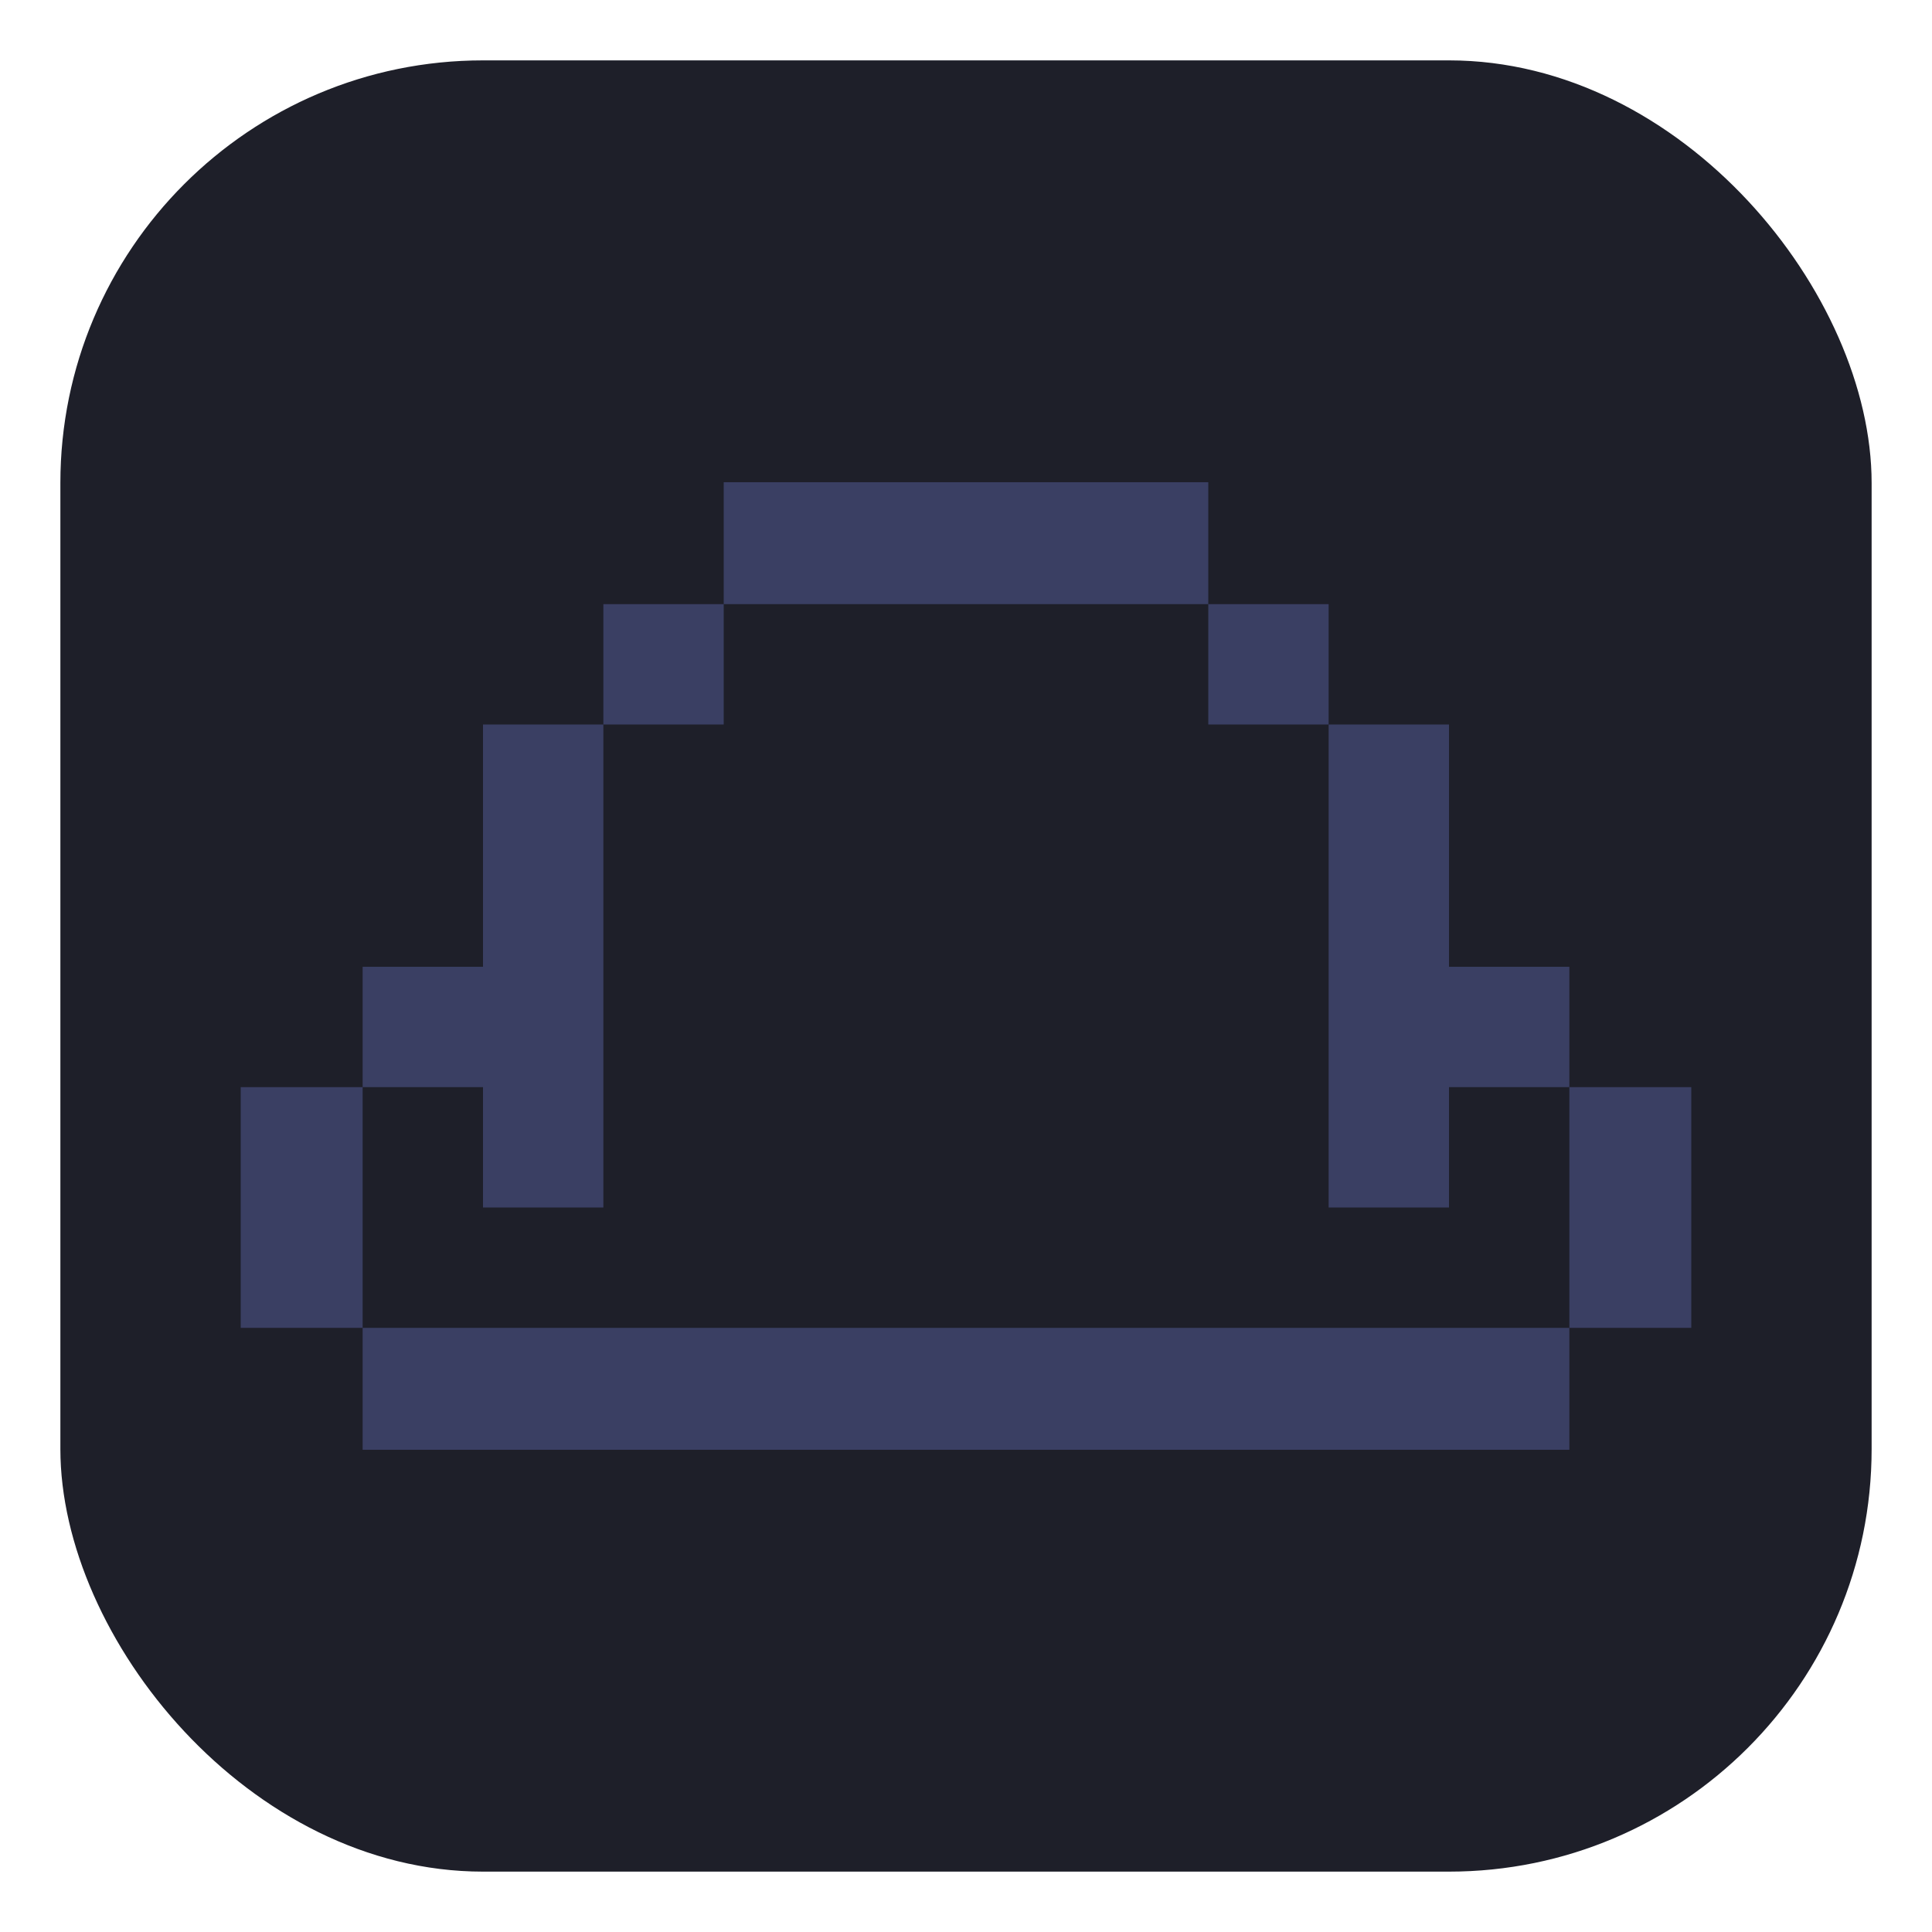 <?xml version="1.0" encoding="UTF-8" standalone="no"?>
<!-- Created with Inkscape (http://www.inkscape.org/) -->

<svg
   version="1.1"
   id="svg2"
   width="64"
   height="64"
   xml:space="preserve"
   inkscape:export-filename="base.svg"
   inkscape:export-xdpi="96"
   inkscape:export-ydpi="96"
   inkscape:version="1.3.1 (91b66b0783, 2023-11-16, custom)"
   sodipodi:docname="hat.svg"
   xmlns:inkscape="http://www.inkscape.org/namespaces/inkscape"
   xmlns:sodipodi="http://sodipodi.sourceforge.net/DTD/sodipodi-0.dtd"
   xmlns="http://www.w3.org/2000/svg"
   xmlns:svg="http://www.w3.org/2000/svg"><defs
   id="defs6" /><sodipodi:namedview
   id="namedview4"
   pagecolor="#505050"
   bordercolor="#eeeeee"
   borderopacity="1"
   inkscape:showpageshadow="0"
   inkscape:pageopacity="0"
   inkscape:pagecheckerboard="0"
   inkscape:deskcolor="#505050"
   showgrid="true"
   inkscape:current-layer="svg2"
   inkscape:zoom="19.3125"
   inkscape:cx="32"
   inkscape:cy="32"
   inkscape:window-width="5070"
   inkscape:window-height="1440"
   inkscape:window-x="0"
   inkscape:window-y="0"
   inkscape:window-maximized="1"><inkscape:grid
     type="xygrid"
     id="Main Grid"
     originx="0"
     originy="0"
     spacingy="1"
     spacingx="1"
     units="px"
     visible="true"
     empspacing="4"
     snapvisiblegridlinesonly="true" /></sodipodi:namedview>
    
<rect
   style="display:inline;fill:#1e1f29;fill-rule:evenodd;stroke-width:2;stroke-linecap:square;stroke-linejoin:round;stroke-miterlimit:0"
   id="rect50"
   width="60"
   height="60"
   x="2"
   y="2"
   rx="14"
   ry="14"
   inkscape:label="Slot" /><g
   id="g8"
   inkscape:label="Hat Icon"><path
     style="fill:#3a3f63;stroke-width:0.104;stroke-linecap:square;stroke-linejoin:round;stroke-miterlimit:0"
     d="m 7.974,36.013 h 4.039 v 7.974 H 7.974 Z"
     id="path1"
     sodipodi:nodetypes="ccccc" /><path
     style="fill:#3a3f63;stroke-width:0.104;stroke-linecap:square;stroke-linejoin:round;stroke-miterlimit:0"
     d="M 16,36.013 H 12.013 V 32.026 H 16 V 24 h 3.987 V 40 H 16 Z"
     id="path2"
     sodipodi:nodetypes="ccccccccc" /><path
     style="fill:#3a3f63;stroke-width:0.104;stroke-linecap:square;stroke-linejoin:round;stroke-miterlimit:0"
     d="M 19.987,20.013 H 23.974 V 24 h -3.987 z"
     id="path3"
     sodipodi:nodetypes="ccccc" /><path
     style="fill:#3a3f63;stroke-width:0.104;stroke-linecap:square;stroke-linejoin:round;stroke-miterlimit:0"
     d="m 23.974,15.974 h 16.052 v 4.039 H 23.974 Z"
     id="path4"
     sodipodi:nodetypes="ccccc" /><path
     style="fill:#3a3f63;stroke-width:0.104;stroke-linecap:square;stroke-linejoin:round;stroke-miterlimit:0"
     d="m 40.026,20.013 h 3.987 V 24 H 40.026 Z"
     id="path5"
     sodipodi:nodetypes="ccccc" /><path
     style="fill:#3a3f63;stroke-width:0.104;stroke-linecap:square;stroke-linejoin:round;stroke-miterlimit:0"
     d="M 44.013,24 H 48 v 8.026 h 3.987 v 3.987 H 48 V 40 h -3.987 z"
     id="path6"
     sodipodi:nodetypes="ccccccccc" /><path
     style="fill:#3a3f63;stroke-width:0.104;stroke-linecap:square;stroke-linejoin:round;stroke-miterlimit:0"
     d="m 51.987,36.013 h 4.039 v 7.974 h -4.039 z"
     id="path7"
     sodipodi:nodetypes="ccccc" /><path
     style="fill:#3a3f63;stroke-width:0.104;stroke-linecap:square;stroke-linejoin:round;stroke-miterlimit:0"
     d="m 12.013,43.987 h 39.974 v 4.039 h -39.974 z"
     id="path8"
     sodipodi:nodetypes="ccccc" /></g></svg>
